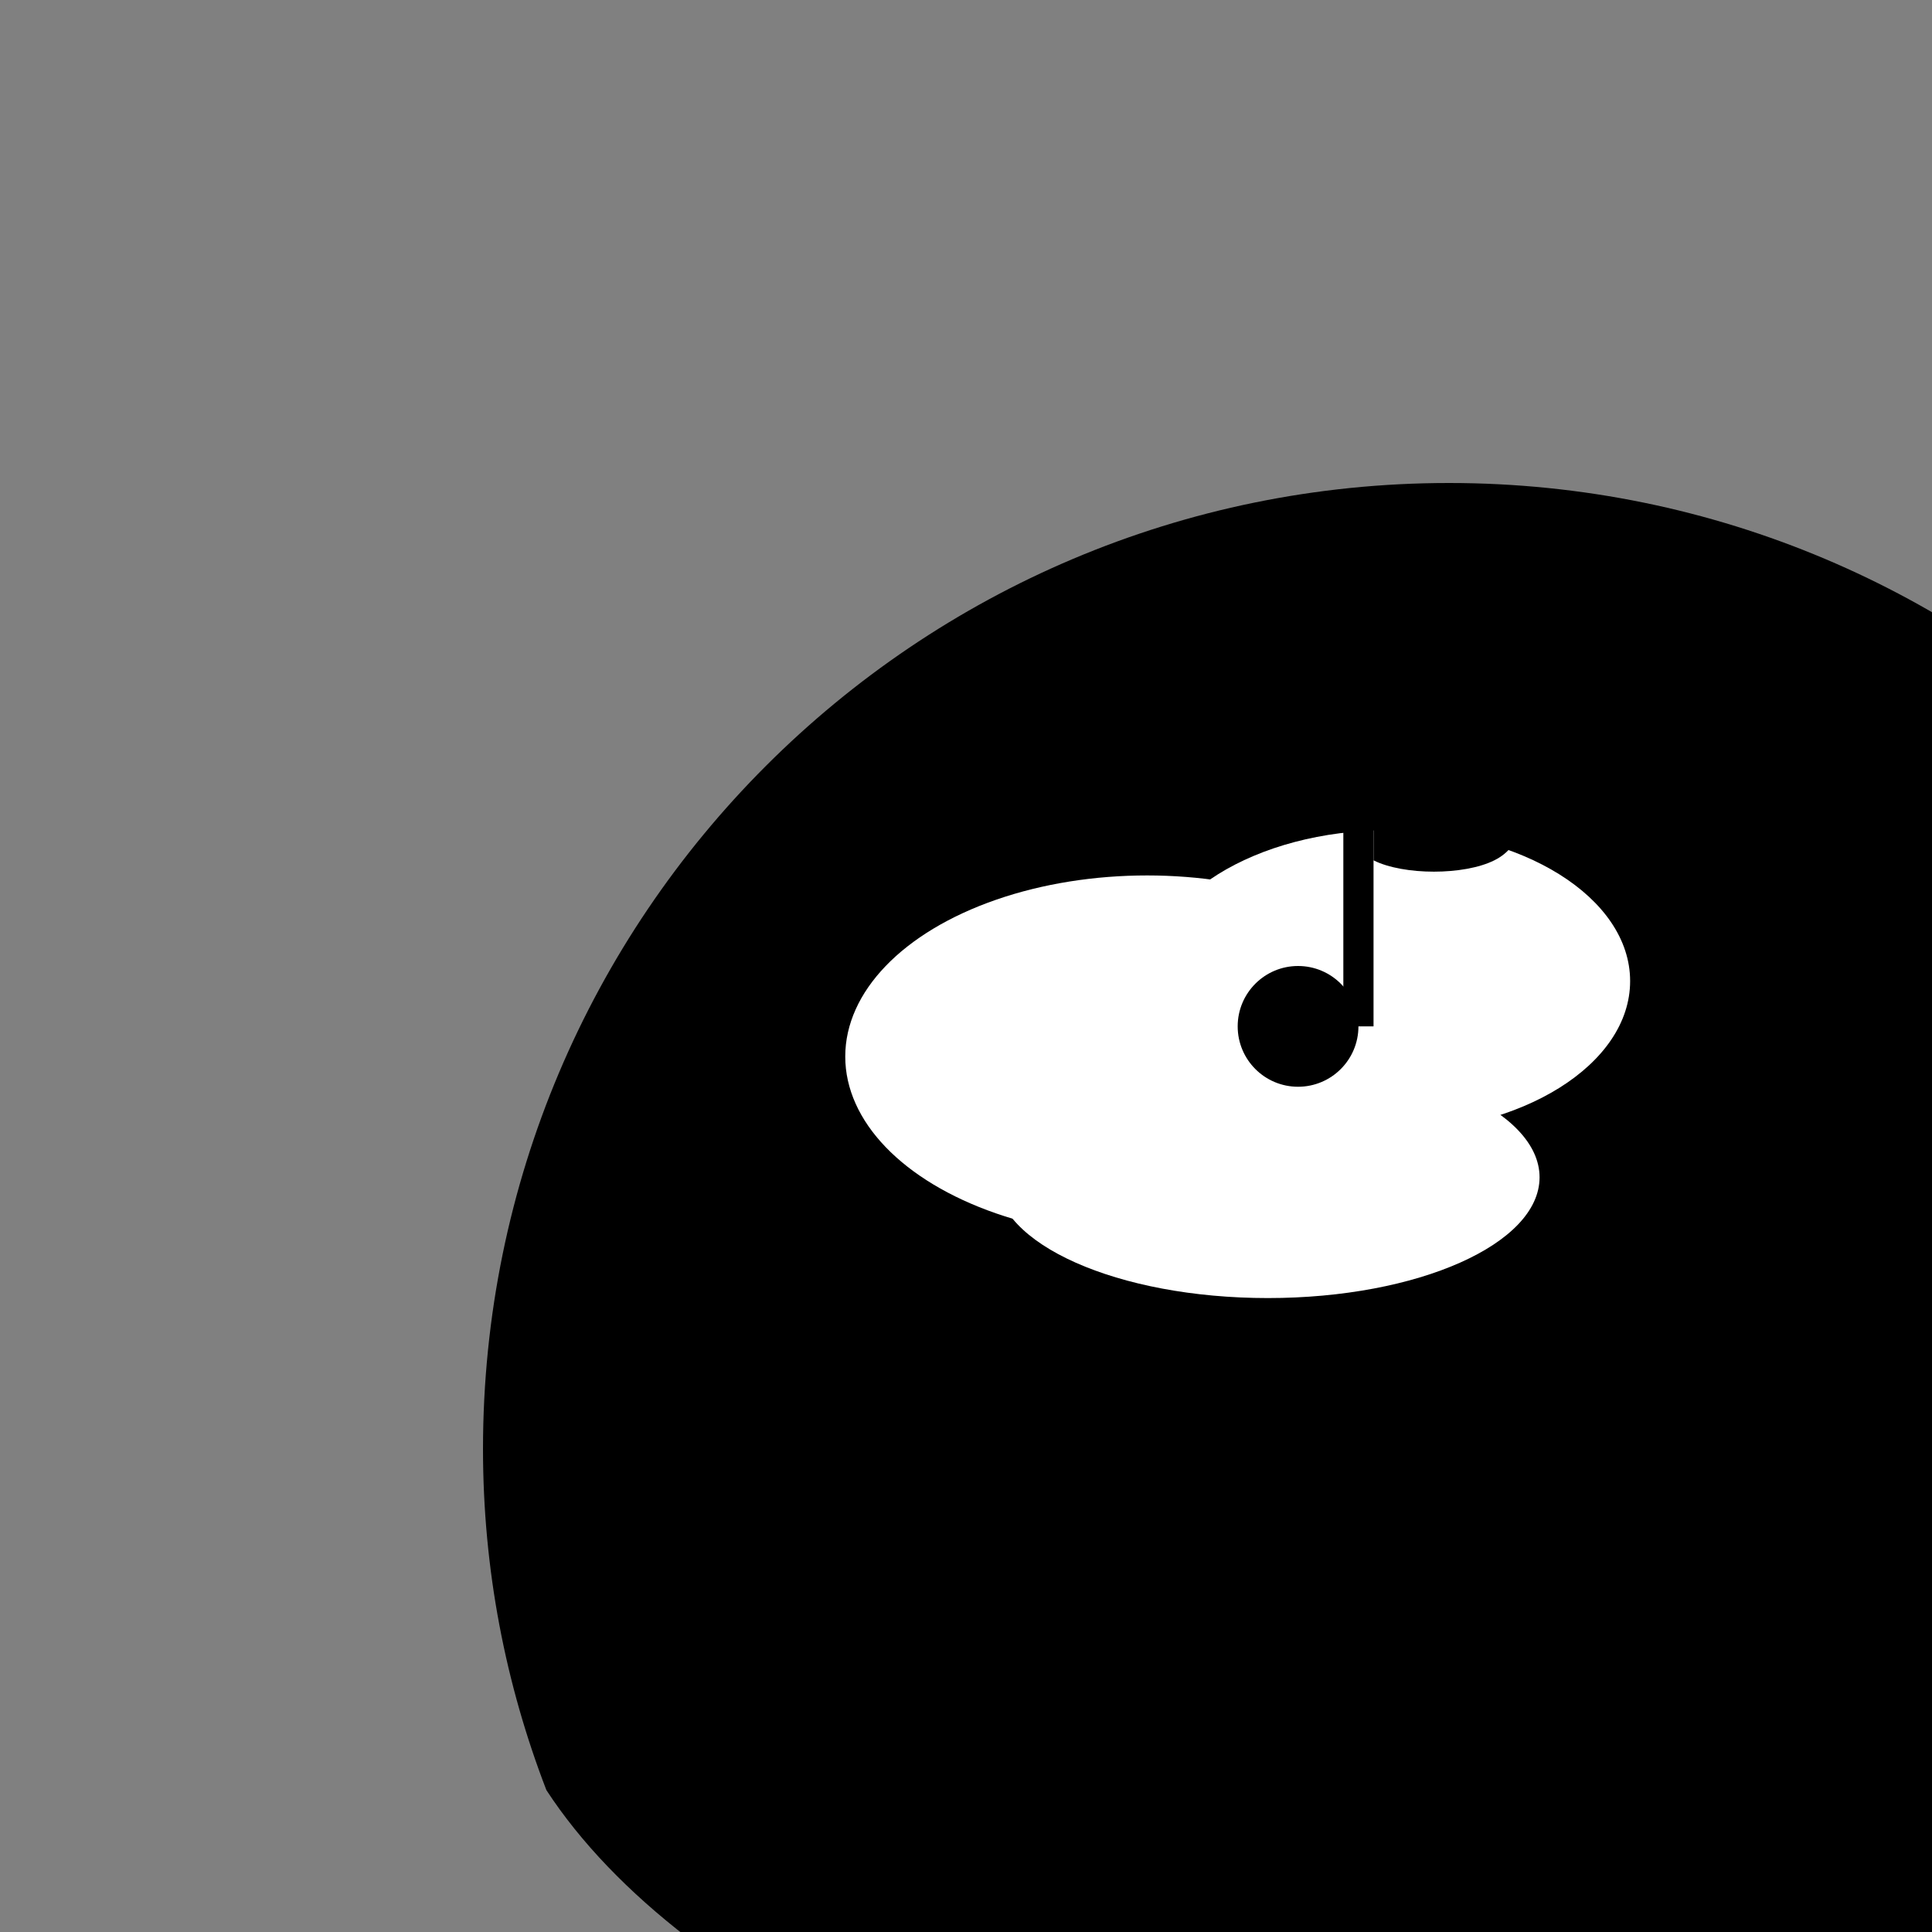<svg xmlns="http://www.w3.org/2000/svg" fill="none" viewBox="0 0 128 128">
    <rect x="0" y="0" width="128" height="128" fill="#808080" stroke="none"/>
    <!-- Cabeza/silueta -->
    <path d="M32 96c0-35.35 28.65-64 64-64s64 28.65 64 64c0 8-1.5 15.6-4.2 22.6C146.8 132.4 122.8 144 96 144c-26.8 0-50.8-11.6-59.8-25.4C33.5 111.6 32 104 32 96z" fill="#000"/>
    
    <!-- Cerebro (cloud shape) -->
    <ellipse cx="76" cy="70" rx="20" ry="12" fill="#FFF"/>
    <ellipse cx="92" cy="65" rx="16" ry="10" fill="#FFF"/>
    <ellipse cx="84" cy="78" rx="18" ry="8" fill="#FFF"/>
    
    <!-- Nota musical -->
    <circle cx="86" cy="68" r="4" fill="#000"/>
    <rect x="89" y="54" width="2" height="14" fill="#000"/>
    <path d="M91 54c0 0 6-2 8-1s2 3 0 4-6 1-8 0V54z" fill="#000"/>
    
    <style>
        @media (prefers-color-scheme: dark) {
            path:first-child { fill: #FFF; }
            ellipse { fill: #000; }
            circle, rect, path:last-of-type { fill: #FFF; }
        }
    </style>
</svg>
